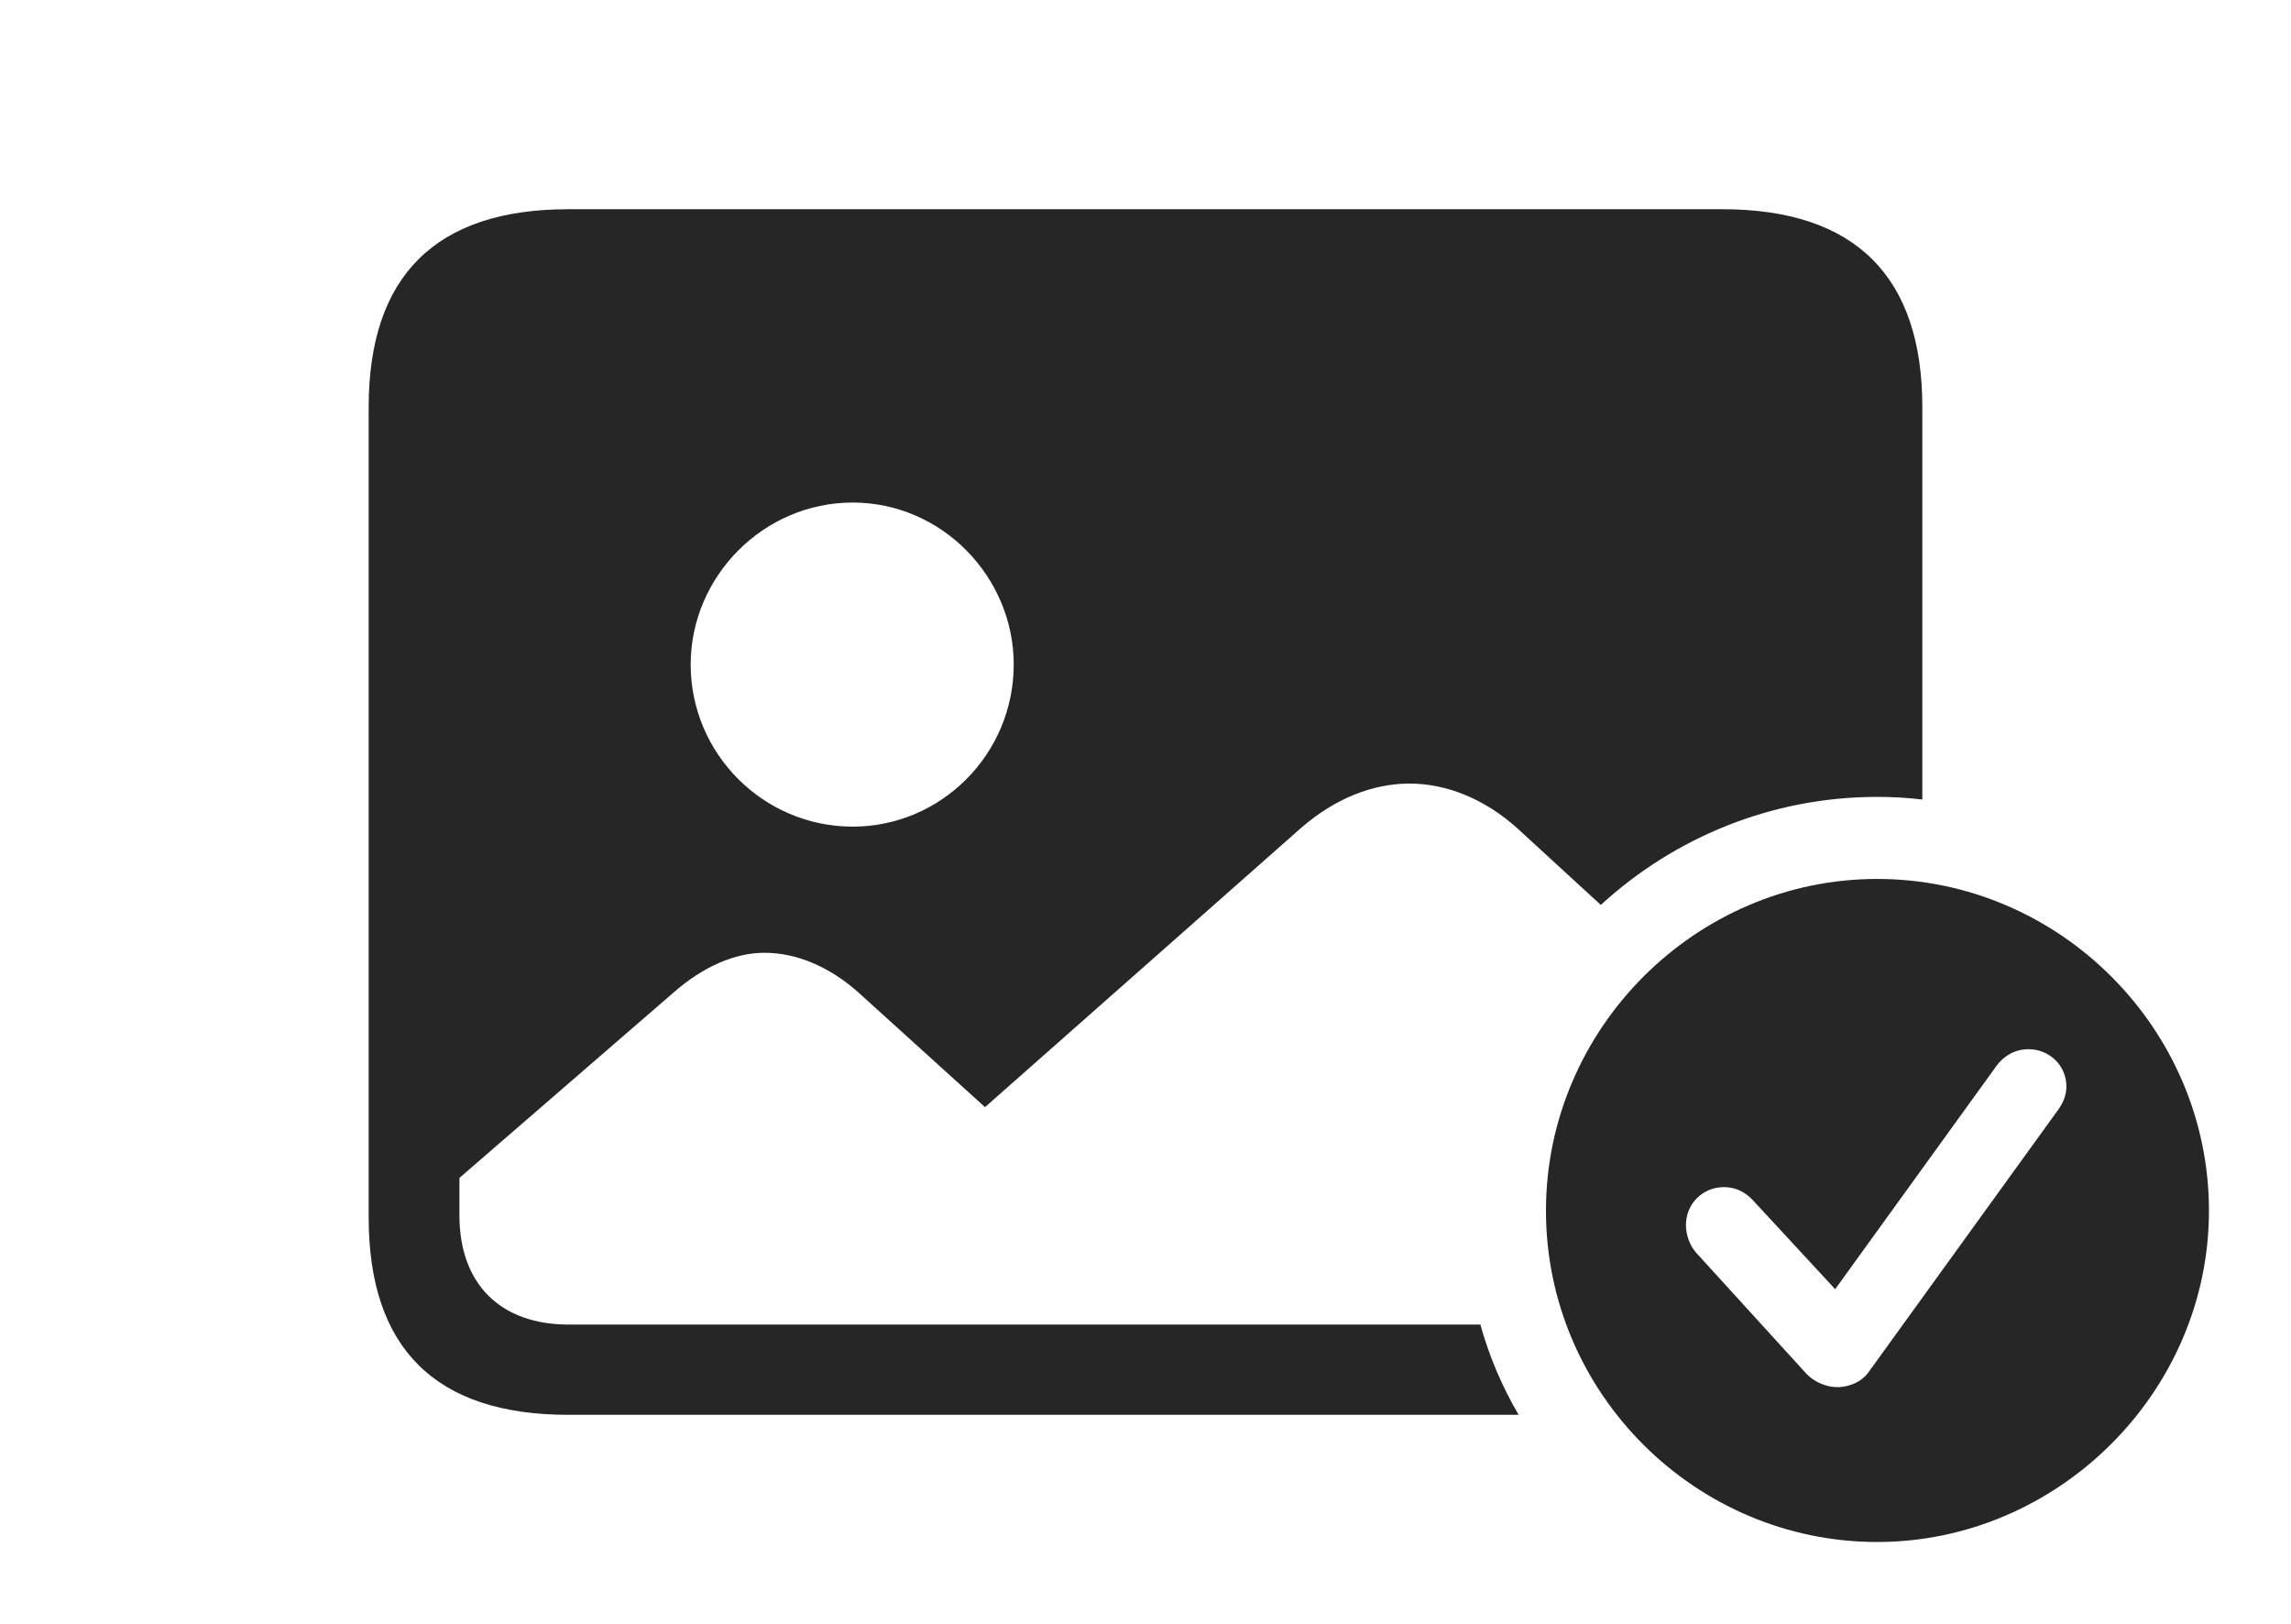 <?xml version="1.0" encoding="UTF-8"?>
<!--Generator: Apple Native CoreSVG 326-->
<!DOCTYPE svg
PUBLIC "-//W3C//DTD SVG 1.1//EN"
       "http://www.w3.org/Graphics/SVG/1.1/DTD/svg11.dtd">
<svg version="1.1" xmlns="http://www.w3.org/2000/svg" xmlns:xlink="http://www.w3.org/1999/xlink" viewBox="0 0 1117 791.75">
 <g>
  <rect height="791.75" opacity="0" width="1117" x="0" y="0"/>
  <path d="M937.25 198.5L937.25 389.778C930.034 388.91 922.687 388.5 915.25 388.5C863.575 388.5 816.164 408.456 780.486 441.173L740 404C724 389.5 705.25 382 687.25 382C669.25 382 651 389.25 634.5 403.5L480.25 539.75L419.25 484.5C404.75 471.25 388.25 464.5 372.75 464.5C358.25 464.5 342.75 471.25 328.25 484L224 574.25L224 592.5C224 626 244 645.75 277.25 645.75L721.762 645.75C726.09 661.324 732.403 676.083 740.427 689.75L277 689.75C212.5 689.75 179.75 657.5 179.75 593.5L179.75 198.5C179.75 134.5 212.5 102 277 102L839.75 102C904.5 102 937.25 134.75 937.25 198.5ZM336.75 324C336.75 367.5 372.25 403 415.75 403C459 403 494.25 367.5 494.25 324C494.25 281 459 245 415.75 245C372.25 245 336.75 281 336.75 324Z" fill="black" fill-opacity="0.85"/>
  <path d="M1077 590.25C1077 678.75 1003.25 751.75 915.25 751.75C826.75 751.75 753.75 679.25 753.75 590.25C753.75 501.5 826.75 428.5 915.25 428.5C1004 428.5 1077 501.5 1077 590.25ZM973.5 519.5L894.75 628.5L854.75 585.25C851.5 581.75 847 578.75 840.5 578.75C830.25 578.75 822 586.75 822 597.25C822 601.5 823.5 606.75 827 610.75L880.75 669.75C884.75 674 890.75 676.25 895.75 676.25C902.25 676.25 908 673.25 911 669L1003.5 541C1006.25 537.25 1007.5 533.25 1007.5 529.75C1007.5 519.25 999 511.5 989 511.5C982.5 511.5 977 514.75 973.5 519.5Z" fill="black" fill-opacity="0.85"/>
 </g>
</svg>
